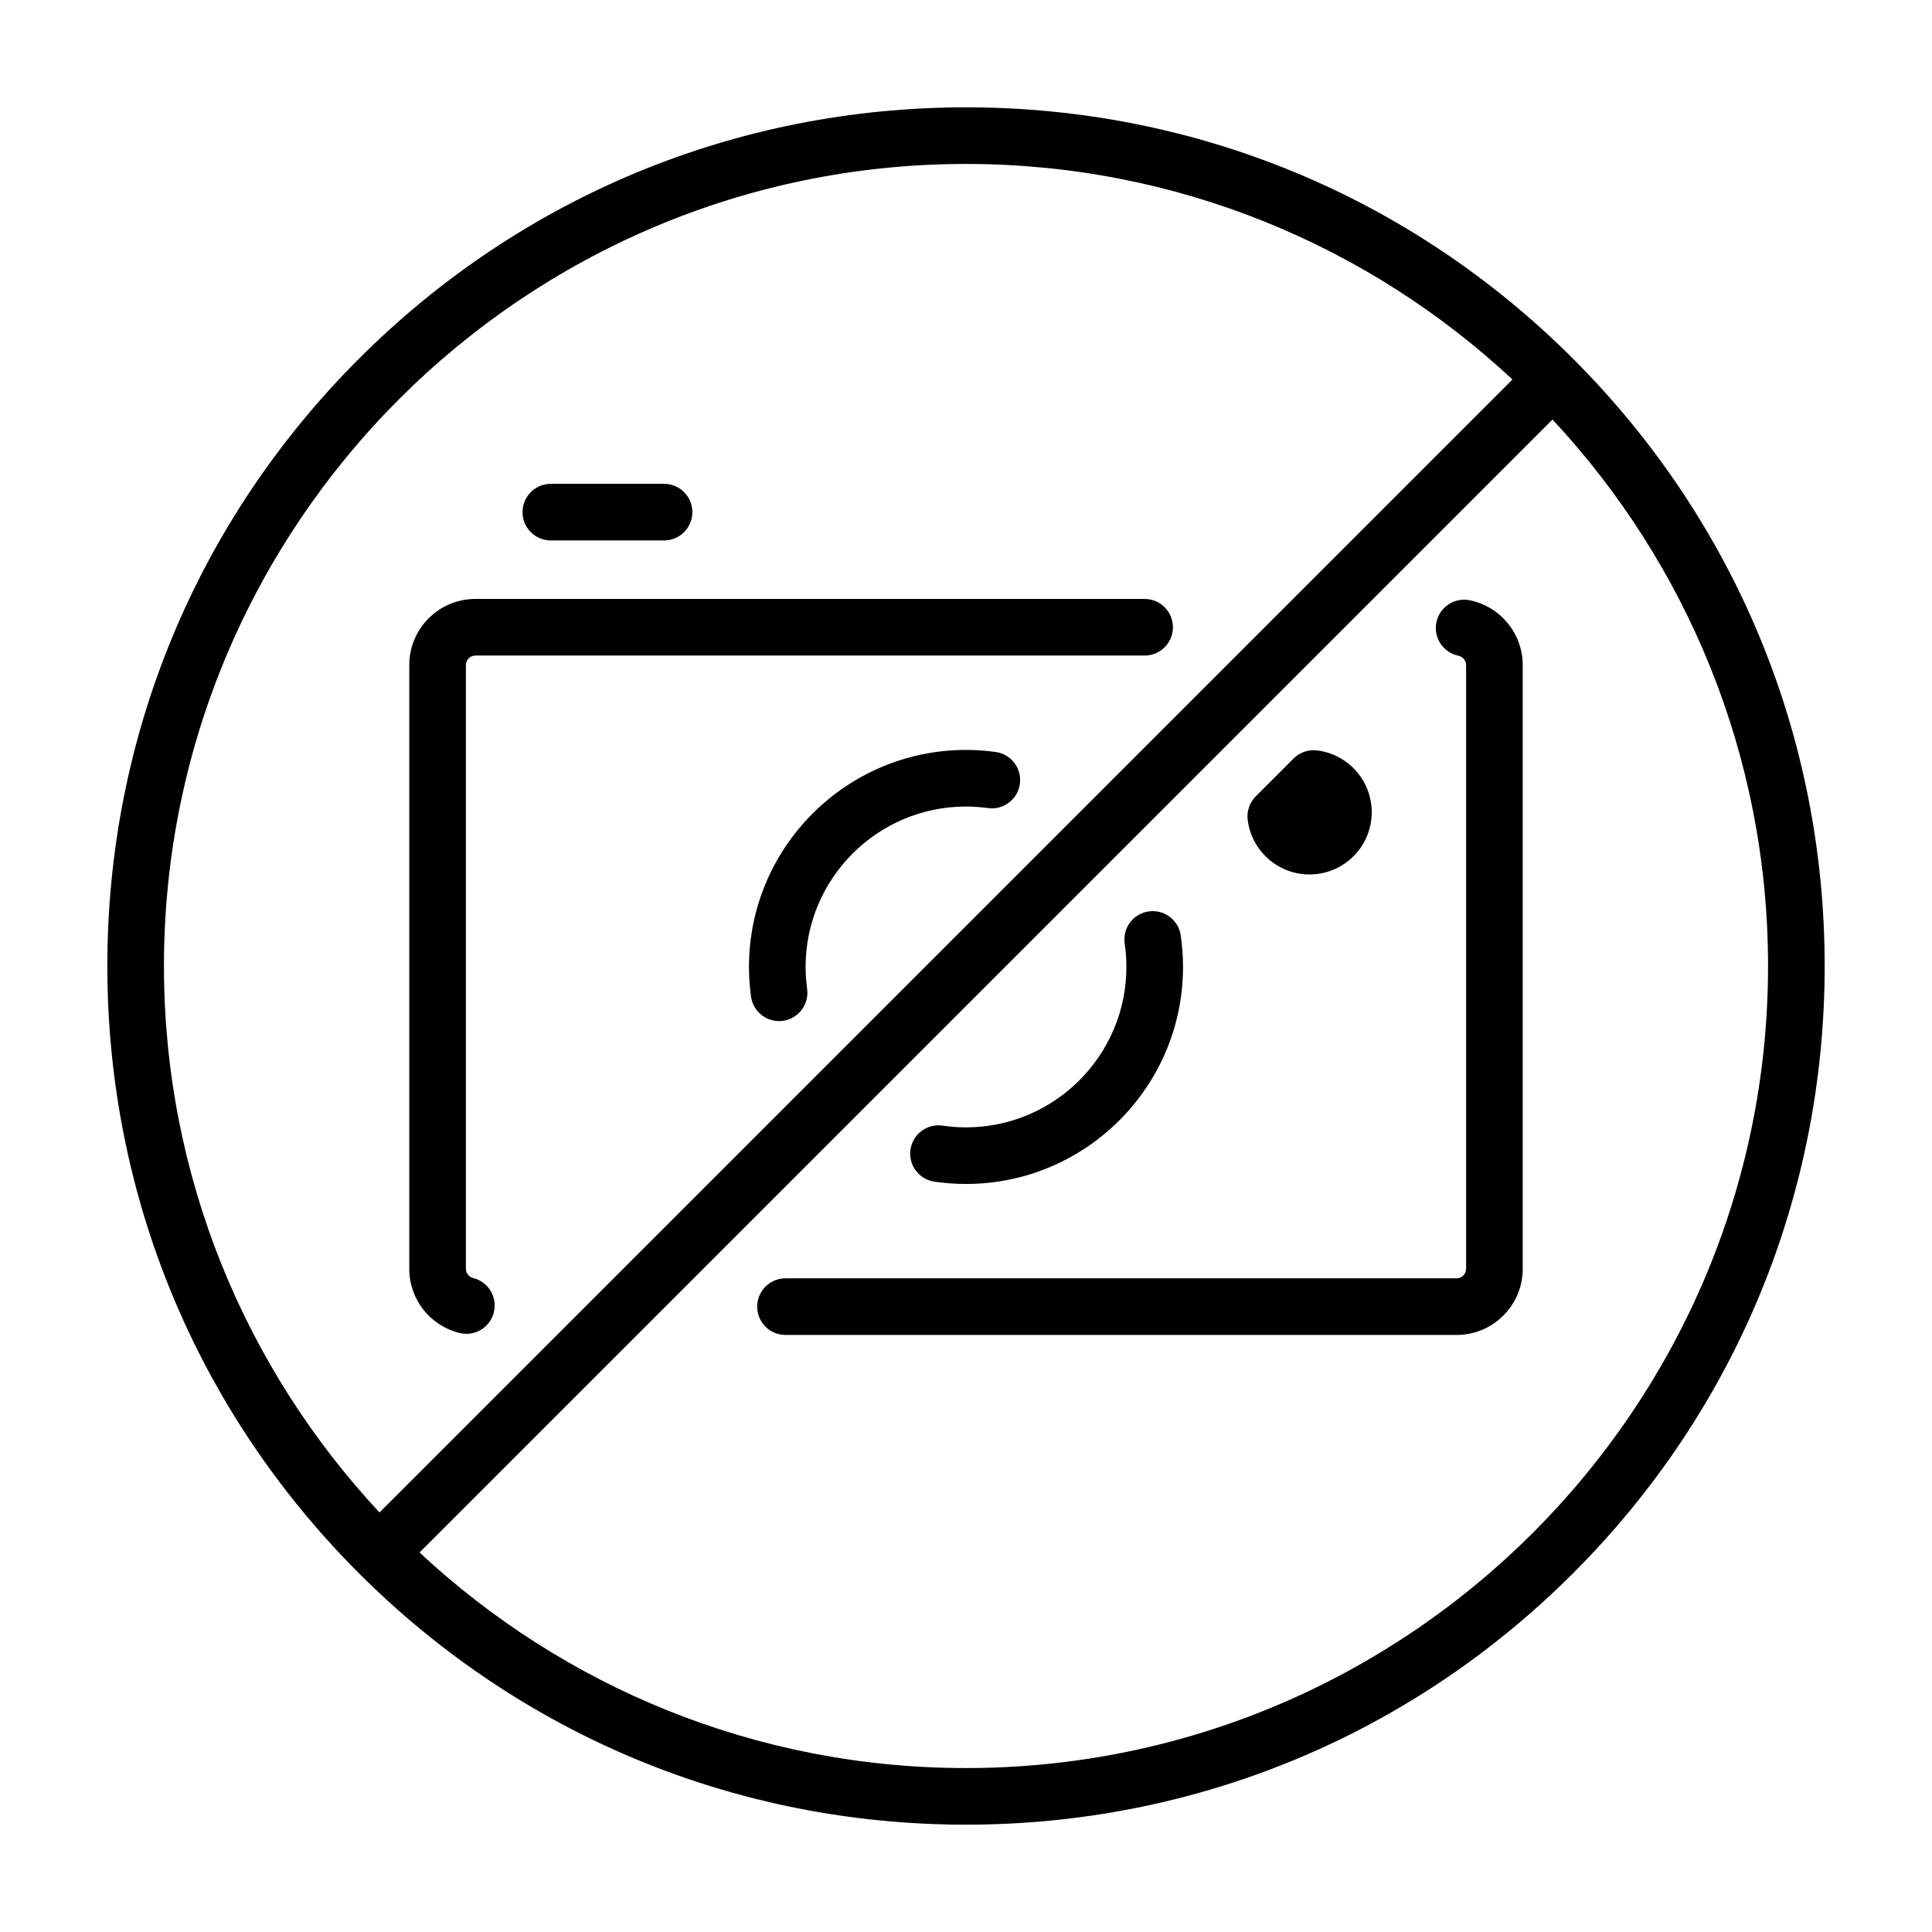 <svg width="900" height="900" viewBox="0 0 900 900" fill="none" xmlns="http://www.w3.org/2000/svg">
<path d="M684.667 279.625C677.529 278.186 670.57 282.789 669.123 289.928C667.676 297.066 672.289 304.025 679.426 305.473C681.443 305.88 682.965 307.734 682.965 309.78V591.099C682.965 593.481 680.952 595.494 678.57 595.494H365.914C358.631 595.494 352.727 601.397 352.727 608.681C352.727 615.966 358.631 621.868 365.914 621.868H678.571C695.537 621.868 709.341 608.064 709.341 591.099V309.78C709.341 295.204 698.965 282.522 684.667 279.625Z" fill="black"/>
<path d="M533.207 279.011H221.429C204.463 279.011 190.659 292.815 190.659 309.78V591.099C190.659 605.276 200.294 617.553 214.09 620.957C215.152 621.219 216.214 621.346 217.26 621.346C223.183 621.346 228.569 617.325 230.053 611.315C231.797 604.245 227.48 597.098 220.411 595.354C218.731 594.941 217.035 593.344 217.035 591.099V309.78C217.035 307.398 219.048 305.385 221.43 305.385H533.209C540.491 305.385 546.396 299.482 546.396 292.198C546.396 284.913 540.49 279.011 533.207 279.011Z" fill="black"/>
<path d="M463.825 350.304C459.157 349.666 454.506 349.341 450 349.341C394.253 349.341 348.901 394.693 348.901 450.44C348.901 454.946 349.226 459.598 349.865 464.265C350.77 470.874 356.425 475.663 362.913 475.663C363.509 475.663 364.112 475.623 364.718 475.54C371.934 474.552 376.982 467.901 375.994 460.687C375.517 457.202 375.275 453.754 375.275 450.44C375.275 409.235 408.796 375.714 450 375.714C453.313 375.714 456.76 375.957 460.247 376.433C467.47 377.425 474.113 372.374 475.101 365.158C476.089 357.944 471.041 351.291 463.825 350.304Z" fill="black"/>
<path d="M435.278 550.459C440.182 551.174 445.133 551.538 450 551.538C505.747 551.538 551.099 506.186 551.099 450.44C551.099 445.569 550.735 440.616 550.021 435.718C548.968 428.511 542.271 423.526 535.067 424.576C527.86 425.629 522.872 432.323 523.925 439.53C524.458 443.171 524.727 446.84 524.727 450.44C524.727 491.644 491.206 525.165 450.002 525.165C446.408 525.165 442.737 524.896 439.092 524.363C431.885 523.308 425.189 528.298 424.138 535.505C423.087 542.712 428.071 549.406 435.278 550.459Z" fill="black"/>
<path d="M610 407.363C625.996 407.363 639.011 394.348 639.011 378.352C639.011 363.727 628.062 351.354 613.545 349.569C609.513 349.082 605.483 350.464 602.612 353.335L584.982 370.965C582.111 373.835 580.723 377.868 581.218 381.896C583.002 396.414 595.377 407.363 610 407.363Z" fill="black"/>
<path d="M256.593 251.758H309.341C316.623 251.758 322.527 245.856 322.527 238.571C322.527 231.287 316.623 225.385 309.341 225.385H256.593C249.311 225.385 243.407 231.287 243.407 238.571C243.407 245.856 249.311 251.758 256.593 251.758Z" fill="black"/>
<path d="M732.843 167.157C657.291 91.607 556.845 50 450 50C343.155 50 242.709 91.607 167.157 167.157C91.607 242.709 50 343.155 50 450C50 556.845 91.607 657.291 167.157 732.843C242.709 808.393 343.155 850 450 850C556.845 850 657.291 808.393 732.843 732.843C808.393 657.291 850 556.845 850 450C850 343.155 808.393 242.709 732.843 167.157ZM76.374 450C76.374 243.982 243.982 76.374 450 76.374C548.275 76.374 637.793 114.533 704.564 176.787L176.787 704.564C114.533 637.793 76.374 548.277 76.374 450ZM450 823.626C351.725 823.626 262.207 785.467 195.436 723.213L723.213 195.436C785.467 262.207 823.626 351.725 823.626 450C823.626 656.018 656.018 823.626 450 823.626Z" fill="black"/>
</svg>
